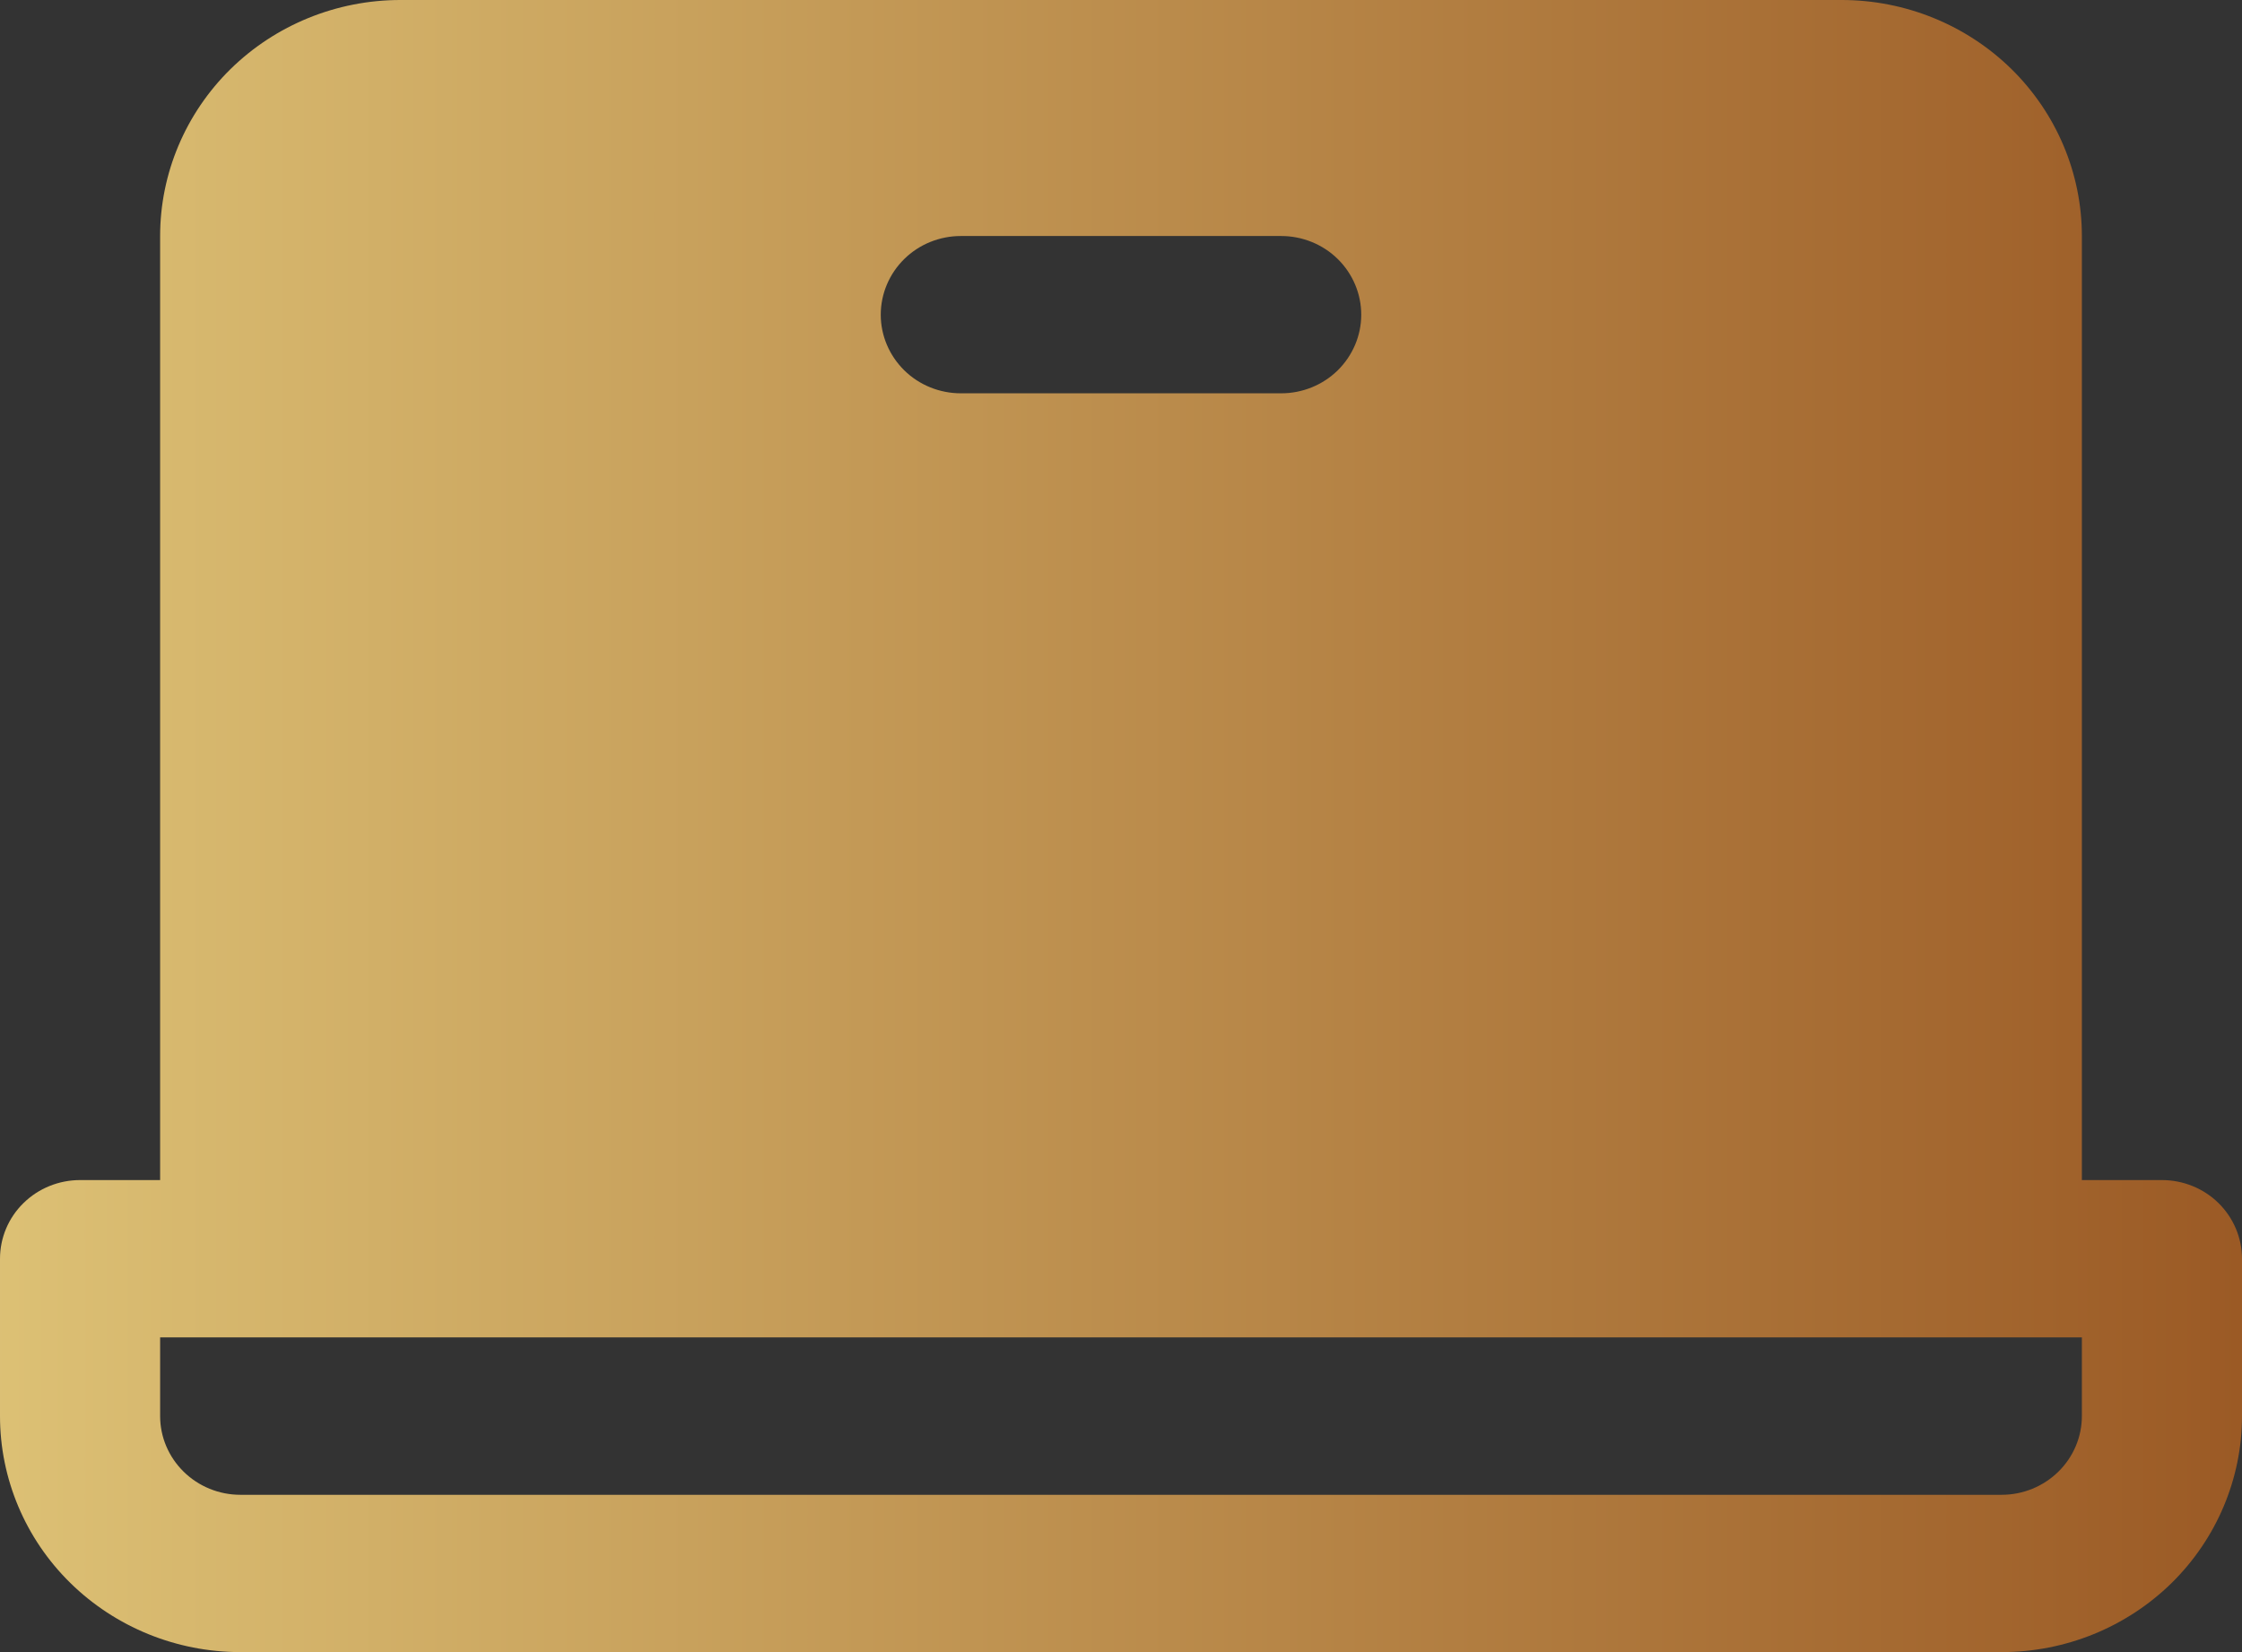 <svg width="19" height="14" viewBox="0 0 19 14" fill="none" xmlns="http://www.w3.org/2000/svg"><rect x="0" y="0" width="19" height="14" fill="#333333" stroke="none"/><path d="M18.321 10H17.643V2C17.643 1.47 17.428 0.961 17.047 0.586C16.665 0.211 16.147 0 15.607 0H3.393C2.853 0 2.335 0.211 1.953 0.586C1.572 0.961 1.357 1.47 1.357 2V10H0.679C0.499 10 0.326 10.07 0.199 10.195C0.071 10.32 0 10.49 0 10.667V12C0 12.53 0.214 13.039 0.596 13.414C0.978 13.789 1.496 14 2.036 14H16.964C17.504 14 18.022 13.789 18.404 13.414C18.785 13.039 19 12.53 19 12V10.667C19 10.49 18.928 10.32 18.801 10.195C18.674 10.07 18.501 10 18.321 10ZM8.143 2H10.857C11.037 2 11.21 2.07 11.337 2.195C11.464 2.32 11.536 2.49 11.536 2.667C11.536 2.843 11.464 3.013 11.337 3.138C11.21 3.263 11.037 3.333 10.857 3.333H8.143C7.963 3.333 7.79 3.263 7.663 3.138C7.536 3.013 7.464 2.843 7.464 2.667C7.464 2.49 7.536 2.32 7.663 2.195C7.79 2.07 7.963 2 8.143 2ZM17.643 12C17.643 12.177 17.571 12.346 17.444 12.471C17.317 12.596 17.144 12.667 16.964 12.667H2.036C1.856 12.667 1.683 12.596 1.556 12.471C1.429 12.346 1.357 12.177 1.357 12V11.333H17.643V12Z" fill="url(#paint0_linear_181_6744)"/><defs><linearGradient id="paint0_linear_181_6744" x1="-10.138" y1="9.642" x2="19" y2="9.642" gradientUnits="userSpaceOnUse"><stop stop-color="#FFF79F"/><stop offset="1" stop-color="#9B5A25"/></linearGradient></defs></svg>